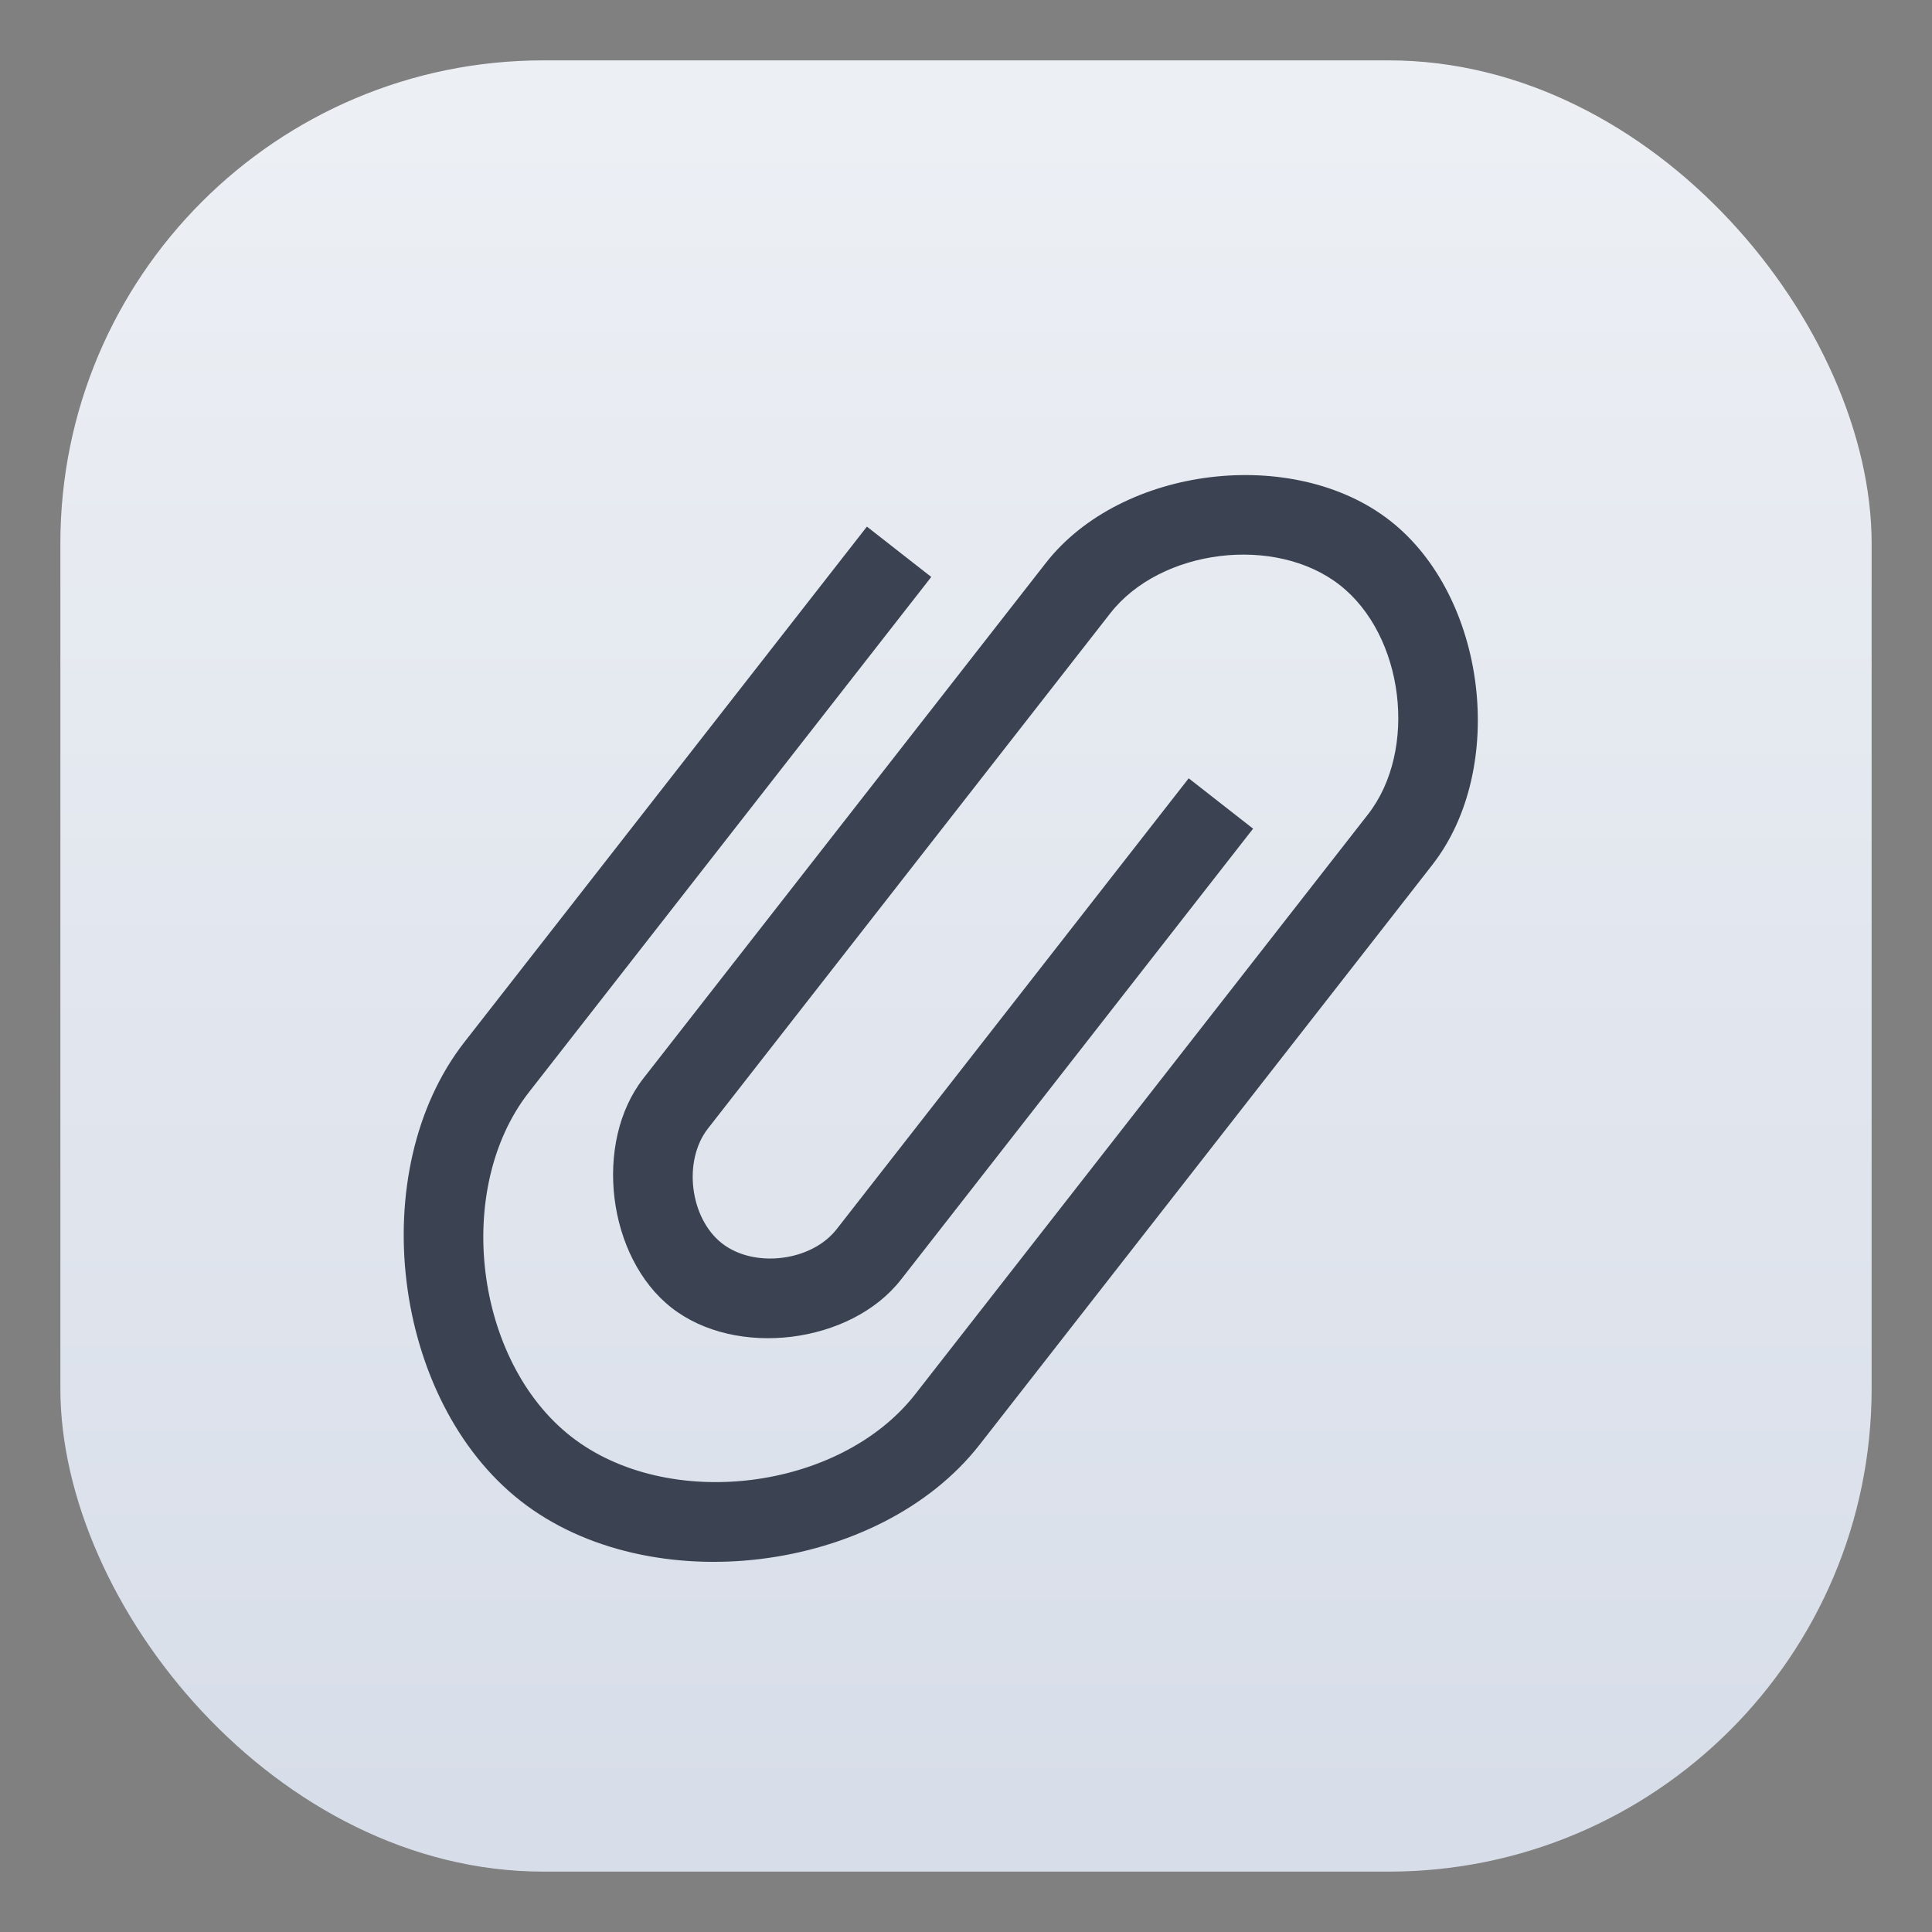<svg width="32" height="32" version="1.1" viewBox="0 0 32 32" xmlns="http://www.w3.org/2000/svg">
 <rect x="0" y="0" width="32" height="32" fill="#808080" stroke="none"/>
 <defs>
  <linearGradient id="linearGradient863" x1="399.57" x2="399.57" y1="545.8" y2="517.8" gradientTransform="translate(-384.57 -515.8)" gradientUnits="userSpaceOnUse">
   <stop stop-color="#d8dee9" offset="0"/>
   <stop stop-color="#eceff4" offset="1"/>
  </linearGradient>
 </defs>
 <rect x="1" y="1" width="30" height="30" rx="8" ry="8" fill="url(#linearGradient863)"/>
 <g transform="translate(-.48 -16.056)" fill="#3b4252">
  <g transform="translate(-46.755 .403)"></g>
  <g transform="translate(-47.291)">
   <g transform="translate(0 .266)" fill="#3b4252">
    <g transform="matrix(.809 0 0 .809 36.38 9.738)" fill="#3b4252">
     <g transform="translate(-46.755 .403)"></g>
     <g transform="matrix(1.999,0,0,1.999,18.097,-2059.5)">
      <g transform="translate(-401.01,510.63)" fill="#3b4252">
       <g transform="translate(5.056,-5.251)" fill="#3b4252">
        <g transform="translate(-11.317,5.883)" fill="#3b4252" stroke="#000" stroke-opacity=".8">
         <g transform="matrix(.786 0 0 .784 93.326 112.35)" fill="#3b4252" stroke="none">
          <path d="m409 531-5.244 6.733c-0.983 1.262-0.708 3.511 0.55 4.497 1.258 0.986 3.5 0.71 4.484-0.552l5.899-7.574c0.656-0.842 0.472-2.341-0.367-2.998-0.839-0.658-2.333-0.473-2.989 0.368l-5.244 6.733c-0.328 0.421-0.236 1.17 0.183 1.499 0.419 0.329 1.167 0.237 1.494-0.184l4.588-5.891 0.839 0.658-4.588 5.891c-0.656 0.842-2.15 1.026-2.989 0.368-0.839-0.658-1.022-2.157-0.367-2.998l5.244-6.733c0.983-1.262 3.225-1.538 4.484-0.552s1.534 3.235 0.551 4.497l-0.655 0.842-5.244 6.733c-1.311 1.683-4.3 2.051-5.978 0.736-1.678-1.315-2.045-4.313-0.734-5.997l5.244-6.733 0.839 0.658z" fill="#3b4252"/>
         </g>
        </g>
       </g>
      </g>
     </g>
    </g>
   </g>
  </g>
 </g>
</svg>
